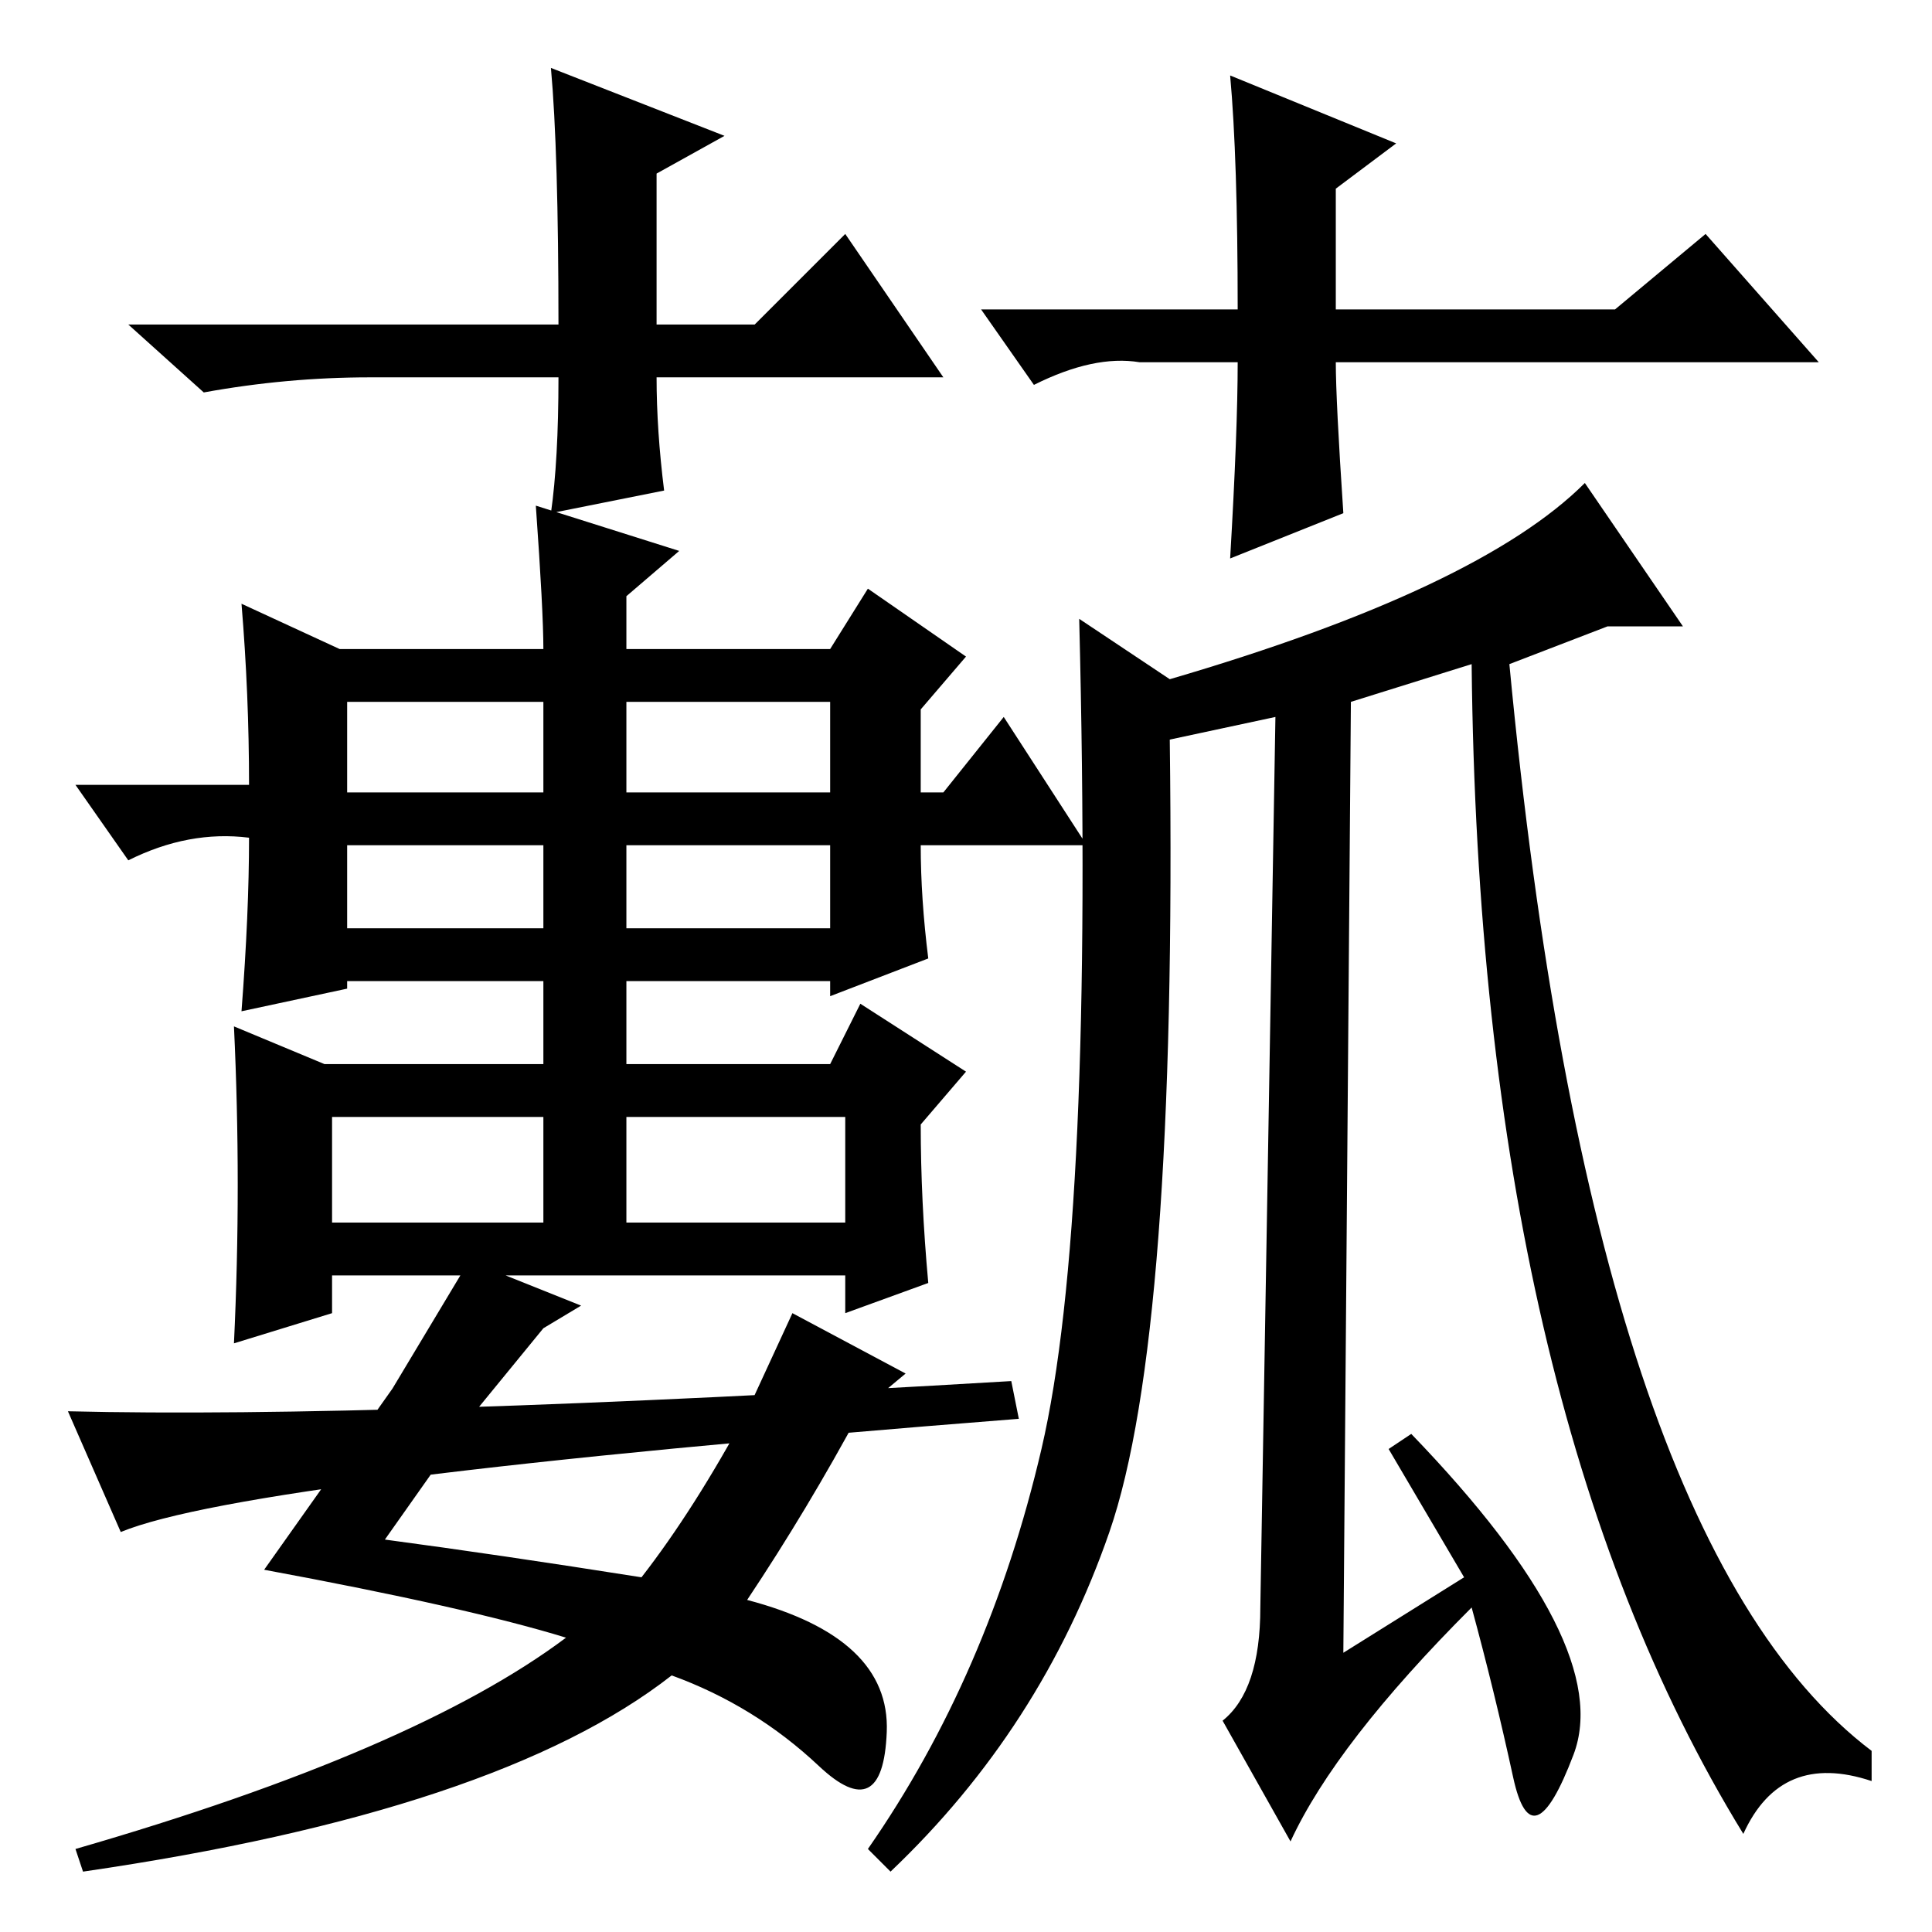 <?xml version="1.0" standalone="no"?>
<!DOCTYPE svg PUBLIC "-//W3C//DTD SVG 1.1//EN" "http://www.w3.org/Graphics/SVG/1.1/DTD/svg11.dtd" >
<svg xmlns="http://www.w3.org/2000/svg" xmlns:xlink="http://www.w3.org/1999/xlink" version="1.1" viewBox="0 -36 256 256">
  <g transform="matrix(1 0 0 -1 0 220)">
   <path fill="currentColor"
d="M46 151h26v12h-26v-12zM83 163v-12h27v12h-27zM83 133h27v11h-27v-11zM46 144v-11h26v11h-26zM44 108v-14h28v14h-28zM83 108v-14h29v14h-29zM63 69l-12 -17q15 -2 34 -5q7 9 14 22h-36zM83 177v-7h27l5 8l13 -9l-6 -7v-11h3l8 10l11 -17h-22q0 -7 1 -15l-13 -5v2h-27
v-11h27l4 8l14 -9l-6 -7q0 -10 1 -21l-11 -4v5h-45l10 -4l-5 -3l-9 -11h36l6 13l15 -8l-6 -5q-7 -13 -15 -25q19 -5 18.5 -17.5t-9 -4.5t-19.5 12q-23 -18 -78 -26l-1 3q45 13 65 28q-13 4 -40 9l17 24l9 15h-17v-5l-13 -4q1 21 0 42l12 -5h29v11h-26v-1l-14 -3q1 13 1 23
q-8 1 -16 -3l-7 10h23q0 12 -1 24l13 -6h27q0 5 -1 19l19 -6zM248 20q-12 4 -17 -7q-35 57 -36 155l-16 -5l-1 -126l16 10l-10 17l3 2q27 -28 21.5 -42.5t-8 -3t-5.5 22.5q-18 -18 -24 -31l-9 16q5 4 5 15l2 118l-14 -3q1 -79 -8 -105t-29 -45l-3 3q16 23 23 53t5 110l12 -8
q41 12 55 26l13 -19h-10l-13 -5q11 -116 48 -144v-4zM125 206h-38q0 -7 1 -15l-15 -3q1 7 1 18h-25q-11 0 -22 -2l-10 9h57q0 23 -1 34l23 -9l-9 -5v-20h13l12 12zM130 215h34q0 20 -1 31l22 -9l-8 -6v-16h37l12 10l15 -17h-64q0 -5 1 -20l-15 -6q1 17 1 26h-13q-6 1 -14 -3
zM134 73l1 -5q-102 -8 -119 -15l-7 16q41 -1 125 4z" />
  </g>

</svg>
